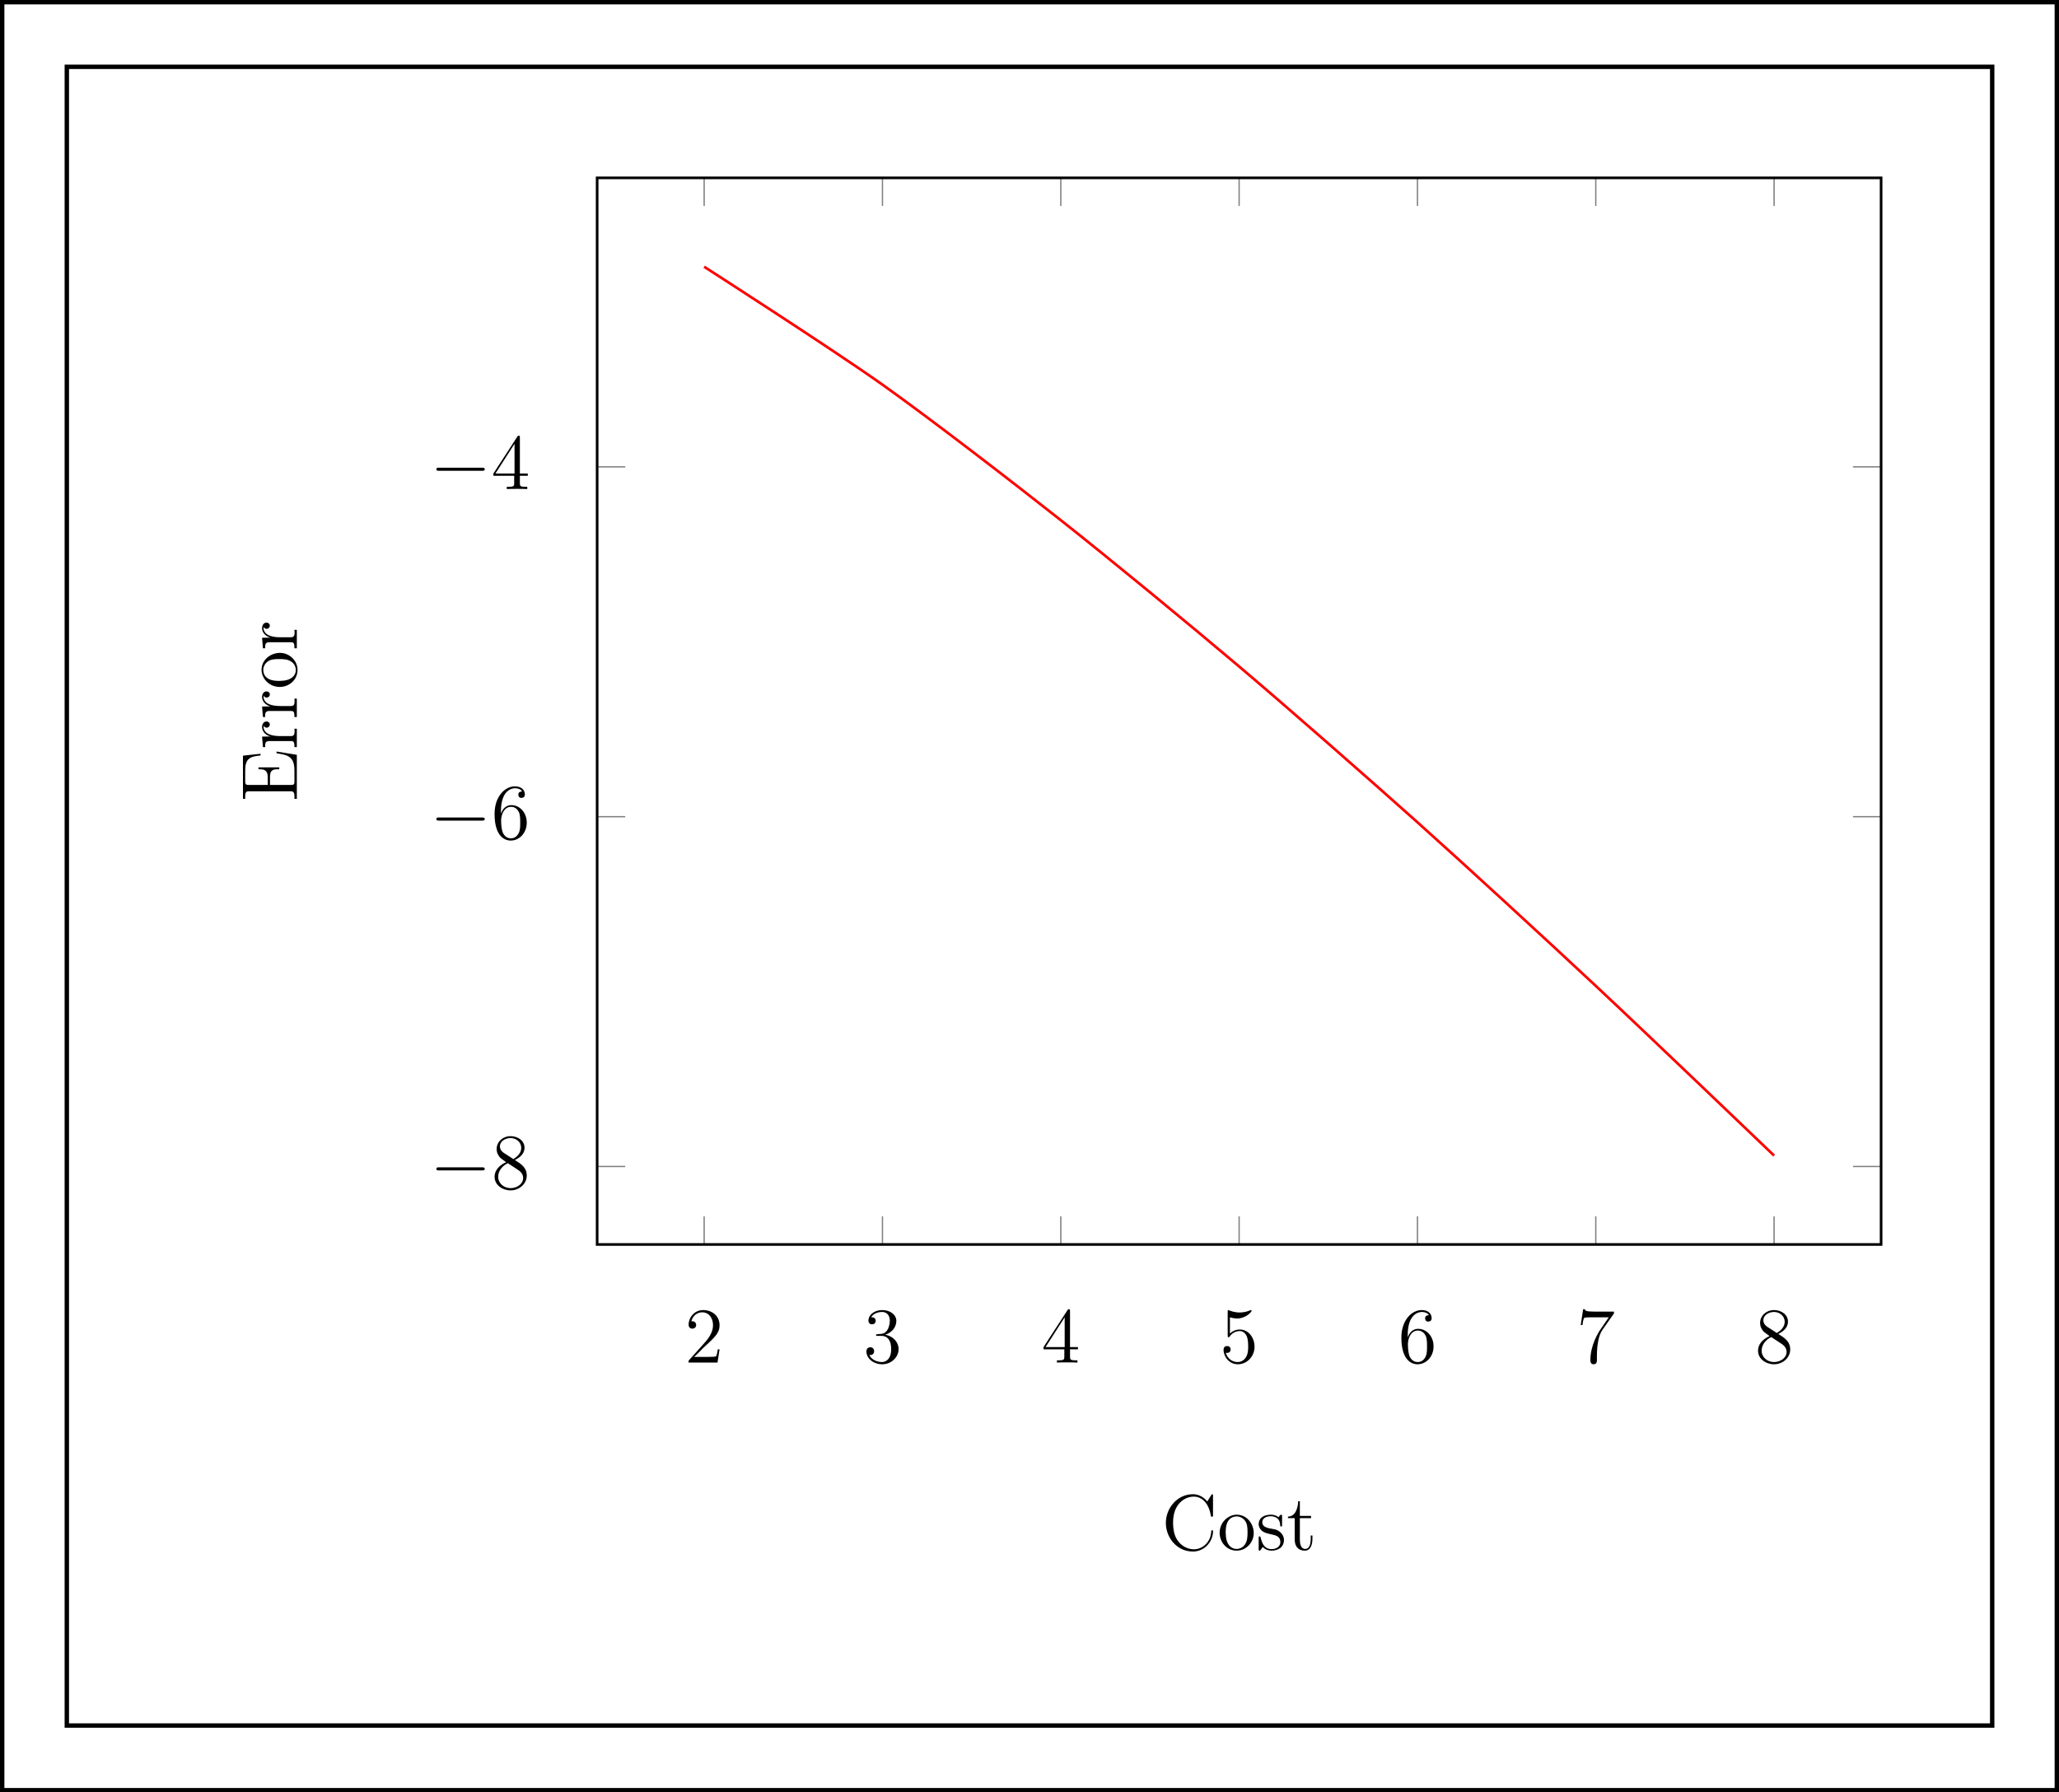 <?xml version="1.0" encoding="UTF-8"?>
<svg xmlns="http://www.w3.org/2000/svg" xmlns:xlink="http://www.w3.org/1999/xlink" width="186.924" height="162.732" viewBox="0 0 186.924 162.732">
<defs>
<g>
<g id="glyph-0-0">
<path d="M 3.156 -1.203 L 3 -1.203 C 2.969 -1.078 2.922 -0.688 2.844 -0.578 C 2.797 -0.516 2.391 -0.516 2.172 -0.516 L 0.844 -0.516 C 1.047 -0.672 1.484 -1.141 1.656 -1.312 C 2.75 -2.312 3.156 -2.688 3.156 -3.391 C 3.156 -4.219 2.5 -4.766 1.672 -4.766 C 0.844 -4.766 0.344 -4.062 0.344 -3.438 C 0.344 -3.078 0.672 -3.078 0.688 -3.078 C 0.844 -3.078 1.031 -3.188 1.031 -3.406 C 1.031 -3.609 0.891 -3.75 0.688 -3.75 C 0.625 -3.75 0.609 -3.75 0.594 -3.75 C 0.719 -4.234 1.109 -4.562 1.578 -4.562 C 2.188 -4.562 2.562 -4.047 2.562 -3.391 C 2.562 -2.781 2.203 -2.25 1.797 -1.797 L 0.344 -0.172 L 0.344 0 L 2.969 0 Z M 3.156 -1.203 "/>
</g>
<g id="glyph-0-1">
<path d="M 1.312 -2.578 C 1.203 -2.562 1.172 -2.562 1.172 -2.5 C 1.172 -2.422 1.203 -2.422 1.328 -2.422 L 1.656 -2.422 C 2.281 -2.422 2.547 -1.922 2.547 -1.234 C 2.547 -0.297 2.062 -0.047 1.703 -0.047 C 1.359 -0.047 0.781 -0.203 0.562 -0.688 C 0.797 -0.641 1 -0.781 1 -1.031 C 1 -1.234 0.859 -1.391 0.656 -1.391 C 0.484 -1.391 0.297 -1.281 0.297 -1.016 C 0.297 -0.375 0.938 0.156 1.734 0.156 C 2.578 0.156 3.219 -0.5 3.219 -1.219 C 3.219 -1.891 2.688 -2.406 2 -2.531 C 2.625 -2.703 3.016 -3.234 3.016 -3.781 C 3.016 -4.359 2.438 -4.766 1.734 -4.766 C 1.016 -4.766 0.484 -4.328 0.484 -3.812 C 0.484 -3.516 0.703 -3.469 0.812 -3.469 C 0.969 -3.469 1.141 -3.578 1.141 -3.781 C 1.141 -4.016 0.969 -4.109 0.812 -4.109 C 0.766 -4.109 0.75 -4.109 0.734 -4.109 C 1 -4.594 1.672 -4.594 1.719 -4.594 C 1.953 -4.594 2.422 -4.484 2.422 -3.781 C 2.422 -3.656 2.391 -3.25 2.188 -2.938 C 1.969 -2.625 1.734 -2.609 1.531 -2.594 Z M 1.312 -2.578 "/>
</g>
<g id="glyph-0-2">
<path d="M 2.594 -4.672 C 2.594 -4.812 2.594 -4.844 2.484 -4.844 C 2.438 -4.844 2.406 -4.844 2.359 -4.75 L 0.188 -1.406 L 0.188 -1.203 L 2.078 -1.203 L 2.078 -0.547 C 2.078 -0.281 2.062 -0.203 1.547 -0.203 L 1.406 -0.203 L 1.406 0 C 1.562 -0.016 2.125 -0.016 2.328 -0.016 C 2.531 -0.016 3.109 -0.016 3.266 0 L 3.266 -0.203 L 3.125 -0.203 C 2.609 -0.203 2.594 -0.281 2.594 -0.547 L 2.594 -1.203 L 3.312 -1.203 L 3.312 -1.406 L 2.594 -1.406 Z M 2.109 -4.109 L 2.109 -1.406 L 0.375 -1.406 Z M 2.109 -4.109 "/>
</g>
<g id="glyph-0-3">
<path d="M 0.922 -4.109 C 1.219 -4.016 1.484 -4 1.562 -4 C 2.359 -4 2.891 -4.594 2.891 -4.703 C 2.891 -4.719 2.875 -4.766 2.828 -4.766 C 2.812 -4.766 2.797 -4.766 2.734 -4.734 C 2.328 -4.562 1.984 -4.547 1.797 -4.547 C 1.328 -4.547 0.984 -4.688 0.859 -4.734 C 0.797 -4.766 0.781 -4.766 0.781 -4.766 C 0.719 -4.766 0.719 -4.719 0.719 -4.609 L 0.719 -2.469 C 0.719 -2.344 0.719 -2.297 0.812 -2.297 C 0.844 -2.297 0.859 -2.312 0.922 -2.391 C 1.125 -2.688 1.469 -2.859 1.828 -2.859 C 2.203 -2.859 2.391 -2.516 2.453 -2.391 C 2.562 -2.109 2.578 -1.75 2.578 -1.484 C 2.578 -1.219 2.578 -0.797 2.375 -0.484 C 2.219 -0.219 1.938 -0.047 1.625 -0.047 C 1.141 -0.047 0.688 -0.359 0.547 -0.891 C 0.594 -0.875 0.625 -0.875 0.672 -0.875 C 0.781 -0.875 0.984 -0.938 0.984 -1.188 C 0.984 -1.391 0.844 -1.5 0.672 -1.5 C 0.531 -1.5 0.344 -1.438 0.344 -1.156 C 0.344 -0.547 0.844 0.156 1.641 0.156 C 2.453 0.156 3.156 -0.531 3.156 -1.438 C 3.156 -2.297 2.578 -3 1.828 -3 C 1.422 -3 1.109 -2.828 0.922 -2.625 Z M 0.922 -4.109 "/>
</g>
<g id="glyph-0-4">
<path d="M 0.875 -2.5 C 0.875 -4.312 1.766 -4.594 2.156 -4.594 C 2.406 -4.594 2.672 -4.516 2.797 -4.297 C 2.719 -4.297 2.453 -4.297 2.453 -4.016 C 2.453 -3.844 2.547 -3.719 2.734 -3.719 C 2.922 -3.719 3.047 -3.828 3.047 -4.031 C 3.047 -4.406 2.766 -4.766 2.141 -4.766 C 1.234 -4.766 0.297 -3.844 0.297 -2.266 C 0.297 -0.297 1.156 0.156 1.766 0.156 C 2.547 0.156 3.219 -0.531 3.219 -1.469 C 3.219 -2.422 2.547 -3.062 1.828 -3.062 C 1.188 -3.062 0.953 -2.5 0.875 -2.297 Z M 1.766 -0.047 C 1.312 -0.047 1.094 -0.438 1.031 -0.594 C 0.969 -0.781 0.891 -1.141 0.891 -1.641 C 0.891 -2.203 1.156 -2.906 1.797 -2.906 C 2.188 -2.906 2.406 -2.641 2.516 -2.406 C 2.625 -2.141 2.625 -1.781 2.625 -1.469 C 2.625 -1.109 2.625 -0.781 2.484 -0.516 C 2.312 -0.172 2.047 -0.047 1.766 -0.047 Z M 1.766 -0.047 "/>
</g>
<g id="glyph-0-5">
<path d="M 3.406 -4.453 L 3.406 -4.625 L 1.672 -4.625 C 0.812 -4.625 0.797 -4.719 0.766 -4.844 L 0.609 -4.844 L 0.391 -3.406 L 0.547 -3.406 C 0.562 -3.547 0.625 -3.984 0.719 -4.062 C 0.781 -4.109 1.312 -4.109 1.422 -4.109 L 2.938 -4.109 L 2.188 -3.016 C 1.984 -2.734 1.266 -1.562 1.266 -0.219 C 1.266 -0.141 1.266 0.156 1.562 0.156 C 1.859 0.156 1.859 -0.125 1.859 -0.219 L 1.859 -0.578 C 1.859 -1.656 2.031 -2.484 2.359 -2.969 Z M 3.406 -4.453 "/>
</g>
<g id="glyph-0-6">
<path d="M 2.141 -2.594 C 2.5 -2.781 3.016 -3.109 3.016 -3.719 C 3.016 -4.344 2.422 -4.766 1.75 -4.766 C 1.047 -4.766 0.484 -4.25 0.484 -3.594 C 0.484 -3.344 0.562 -3.109 0.766 -2.859 C 0.844 -2.766 0.844 -2.766 1.344 -2.406 C 0.656 -2.094 0.297 -1.609 0.297 -1.078 C 0.297 -0.328 1.016 0.156 1.75 0.156 C 2.547 0.156 3.219 -0.438 3.219 -1.188 C 3.219 -1.922 2.703 -2.25 2.141 -2.594 Z M 1.156 -3.234 C 1.062 -3.297 0.781 -3.484 0.781 -3.844 C 0.781 -4.297 1.266 -4.594 1.75 -4.594 C 2.266 -4.594 2.719 -4.219 2.719 -3.703 C 2.719 -3.266 2.406 -2.922 2 -2.688 Z M 1.5 -2.312 L 2.359 -1.75 C 2.547 -1.625 2.891 -1.406 2.891 -0.969 C 2.891 -0.422 2.328 -0.047 1.75 -0.047 C 1.141 -0.047 0.625 -0.484 0.625 -1.078 C 0.625 -1.641 1.031 -2.094 1.5 -2.312 Z M 1.5 -2.312 "/>
</g>
<g id="glyph-1-0">
<path d="M 4.719 -1.656 C 4.844 -1.656 4.984 -1.656 4.984 -1.797 C 4.984 -1.938 4.844 -1.938 4.719 -1.938 L 0.844 -1.938 C 0.719 -1.938 0.594 -1.938 0.594 -1.797 C 0.594 -1.656 0.719 -1.656 0.844 -1.656 Z M 4.719 -1.656 "/>
</g>
<g id="glyph-2-0">
<path d="M 4.156 -4.406 C 3.812 -4.797 3.391 -5.062 2.844 -5.062 C 1.438 -5.062 0.391 -3.812 0.391 -2.453 C 0.391 -1.094 1.422 0.141 2.828 0.141 L 2.938 0.141 C 3.828 0.094 4.578 -0.609 4.672 -1.578 C 4.672 -1.609 4.672 -1.641 4.672 -1.672 C 4.672 -1.734 4.672 -1.797 4.594 -1.797 C 4.484 -1.797 4.516 -1.578 4.484 -1.453 C 4.375 -0.703 3.734 -0.062 2.938 -0.062 C 2.406 -0.062 1.875 -0.328 1.547 -0.75 C 1.141 -1.219 1.047 -1.906 1.047 -2.5 C 1.047 -2.953 1.125 -3.438 1.344 -3.844 C 1.656 -4.438 2.25 -4.844 2.922 -4.844 C 3.844 -4.844 4.328 -3.969 4.453 -3.234 C 4.469 -3.156 4.453 -3.016 4.578 -3.016 C 4.656 -3.016 4.672 -3.062 4.672 -3.109 L 4.672 -4.969 C 4.672 -5.016 4.656 -5.062 4.609 -5.062 C 4.547 -5.062 4.516 -4.984 4.484 -4.938 L 4.281 -4.609 C 4.234 -4.547 4.203 -4.469 4.156 -4.406 Z M 4.156 -4.406 "/>
</g>
<g id="glyph-2-1">
<path d="M 1.656 -3.203 C 0.875 -3.125 0.203 -2.453 0.203 -1.547 C 0.203 -0.734 0.812 0.062 1.75 0.062 C 2.625 0.062 3.297 -0.703 3.297 -1.531 C 3.297 -2.344 2.703 -3.203 1.75 -3.203 C 1.719 -3.203 1.672 -3.203 1.656 -3.203 Z M 0.766 -1.391 C 0.75 -1.438 0.75 -1.5 0.75 -1.562 C 0.75 -2.047 0.797 -2.703 1.359 -2.969 C 1.484 -3.016 1.609 -3.047 1.75 -3.047 C 2.016 -3.047 2.281 -2.922 2.453 -2.719 C 2.719 -2.422 2.734 -2.016 2.734 -1.641 C 2.734 -1.234 2.734 -0.781 2.453 -0.438 C 2.281 -0.219 2.016 -0.094 1.75 -0.094 C 1.141 -0.094 0.844 -0.625 0.781 -1.156 C 0.766 -1.234 0.766 -1.312 0.766 -1.391 Z M 0.766 -1.391 "/>
</g>
<g id="glyph-2-2">
<path d="M 2.031 -2.969 C 1.844 -3.141 1.594 -3.203 1.344 -3.203 C 0.828 -3.203 0.234 -3 0.234 -2.312 L 0.234 -2.25 C 0.5 -1.047 2.203 -1.781 2.203 -0.719 C 2.203 -0.281 1.797 -0.078 1.422 -0.078 C 0.703 -0.078 0.531 -0.656 0.406 -1.156 C 0.391 -1.203 0.359 -1.234 0.312 -1.234 C 0.25 -1.234 0.234 -1.188 0.234 -1.141 L 0.234 -0.016 C 0.234 0.016 0.25 0.062 0.312 0.062 C 0.438 0.062 0.531 -0.25 0.609 -0.25 C 0.672 -0.234 0.703 -0.172 0.75 -0.141 C 0.938 0 1.172 0.062 1.406 0.062 C 1.938 0.062 2.531 -0.203 2.531 -0.922 C 2.531 -1.344 2.188 -1.719 1.797 -1.844 C 1.406 -1.969 0.562 -1.938 0.562 -2.516 C 0.562 -2.922 0.984 -3.062 1.328 -3.062 C 1.75 -3.062 2.188 -2.844 2.188 -2.234 C 2.188 -2.172 2.203 -2.125 2.281 -2.125 C 2.344 -2.125 2.359 -2.172 2.359 -2.219 L 2.359 -3.109 C 2.359 -3.156 2.328 -3.203 2.281 -3.203 C 2.188 -3.203 2.078 -3.031 2.031 -2.969 Z M 2.031 -2.969 "/>
</g>
<g id="glyph-2-3">
<path d="M 1.047 -4.422 C 1.047 -3.953 0.859 -3.031 0.125 -3.031 L 0.125 -2.891 L 0.734 -2.891 L 0.734 -1.266 C 0.734 -1.156 0.734 -1.062 0.734 -0.969 C 0.734 -0.312 1.062 0.062 1.656 0.062 C 2.203 0.062 2.344 -0.547 2.344 -1 L 2.344 -1.312 L 2.188 -1.312 C 2.188 -1.203 2.188 -1.094 2.188 -0.984 C 2.188 -0.672 2.125 -0.094 1.688 -0.094 C 1.281 -0.094 1.203 -0.594 1.203 -0.938 L 1.203 -2.891 L 2.219 -2.891 L 2.219 -3.094 L 1.203 -3.094 L 1.203 -4.422 Z M 1.047 -4.422 "/>
</g>
<g id="glyph-3-0">
<path d="M -4.891 -0.281 L -4.688 -0.281 L -4.688 -0.516 C -4.688 -0.75 -4.656 -0.969 -4.391 -0.969 C -4.359 -0.969 -4.297 -0.969 -4.266 -0.969 L -0.531 -0.969 C -0.25 -0.969 -0.219 -0.75 -0.219 -0.516 L -0.219 -0.281 L 0 -0.281 L 0 -4.281 L -1.844 -4.578 L -1.844 -4.422 C -1.406 -4.344 -0.875 -4.297 -0.562 -3.984 C -0.234 -3.672 -0.219 -3.172 -0.219 -2.734 L -0.219 -1.844 C -0.219 -1.672 -0.234 -1.547 -0.484 -1.547 L -2.438 -1.547 L -2.438 -2.219 C -2.438 -2.469 -2.422 -2.734 -2.219 -2.875 C -2.062 -2.969 -1.859 -2.969 -1.672 -2.969 L -1.594 -2.969 L -1.594 -3.141 L -3.484 -3.141 L -3.484 -2.969 L -3.406 -2.969 C -3.047 -2.969 -2.719 -2.922 -2.656 -2.453 C -2.641 -2.328 -2.641 -2.188 -2.641 -2.062 L -2.641 -1.547 L -4.438 -1.547 C -4.656 -1.547 -4.688 -1.688 -4.688 -1.844 L -4.688 -2.75 C -4.688 -3.141 -4.672 -3.625 -4.375 -3.891 C -4.078 -4.156 -3.656 -4.172 -3.297 -4.219 L -3.297 -4.375 L -4.891 -4.203 Z M -4.891 -0.281 "/>
</g>
<g id="glyph-3-1">
<path d="M -3.078 -0.203 L -2.875 -0.203 L -2.875 -0.312 C -2.875 -0.531 -2.859 -0.75 -2.516 -0.75 L -0.516 -0.75 C -0.25 -0.75 -0.219 -0.609 -0.219 -0.203 L 0 -0.203 L 0 -1.875 L -0.219 -1.875 C -0.219 -1.797 -0.203 -1.719 -0.203 -1.625 C -0.203 -1.406 -0.25 -1.203 -0.516 -1.203 L -1.484 -1.203 C -2.031 -1.203 -2.828 -1.281 -3 -1.875 C -3.016 -1.922 -3.016 -1.984 -3.016 -2.031 C -3.016 -2.078 -3.016 -2.094 -3.016 -2.141 L -3 -2.141 C -2.969 -2.031 -2.859 -1.969 -2.734 -1.969 C -2.578 -1.969 -2.453 -2.094 -2.453 -2.25 C -2.453 -2.438 -2.609 -2.531 -2.75 -2.531 C -3.016 -2.531 -3.156 -2.281 -3.156 -2.031 C -3.156 -1.656 -2.891 -1.375 -2.578 -1.234 C -2.516 -1.219 -2.438 -1.172 -2.359 -1.172 L -3.156 -1.156 Z M -3.078 -0.203 "/>
</g>
<g id="glyph-3-2">
<path d="M -3.203 -1.656 C -3.125 -0.875 -2.453 -0.203 -1.547 -0.203 C -0.734 -0.203 0.062 -0.812 0.062 -1.75 C 0.062 -2.625 -0.703 -3.297 -1.531 -3.297 C -2.344 -3.297 -3.203 -2.703 -3.203 -1.75 C -3.203 -1.719 -3.203 -1.672 -3.203 -1.656 Z M -1.391 -0.766 C -1.438 -0.75 -1.5 -0.75 -1.562 -0.75 C -2.047 -0.75 -2.703 -0.797 -2.969 -1.359 C -3.016 -1.484 -3.047 -1.609 -3.047 -1.75 C -3.047 -2.016 -2.922 -2.281 -2.719 -2.453 C -2.422 -2.719 -2.016 -2.734 -1.641 -2.734 C -1.234 -2.734 -0.781 -2.734 -0.438 -2.453 C -0.219 -2.281 -0.094 -2.016 -0.094 -1.75 C -0.094 -1.141 -0.625 -0.844 -1.156 -0.781 C -1.234 -0.766 -1.312 -0.766 -1.391 -0.766 Z M -1.391 -0.766 "/>
</g>
</g>
<clipPath id="clip-0">
<path clip-rule="nonzero" d="M 0 0 L 186.926 0 L 186.926 162.73 L 0 162.73 Z M 0 0 "/>
</clipPath>
</defs>
<path fill="none" stroke-width="0.399" stroke-linecap="butt" stroke-linejoin="miter" stroke="rgb(0%, 0%, 0%)" stroke-opacity="1" stroke-miterlimit="10" d="M -87.396 -75.298 L 87.397 -75.298 L 87.397 75.3 L -87.396 75.3 Z M -87.396 -75.298 " transform="matrix(1, 0, 0, -1, 93.462, 81.366)"/>
<path fill="none" stroke-width="0.199" stroke-linecap="butt" stroke-linejoin="miter" stroke="rgb(50%, 50%, 50%)" stroke-opacity="1" stroke-miterlimit="10" d="M 0.001 -13.448 L 0.001 -9.197 M 26.98 -13.448 L 26.98 -9.197 M 53.966 -13.448 L 53.966 -9.197 M 80.945 -13.448 L 80.945 -9.197 M 107.931 -13.448 L 107.931 -9.197 M 134.91 -13.448 L 134.91 -9.197 M 161.889 -13.448 L 161.889 -9.197 M 0.001 147.951 L 0.001 143.7 M 26.98 147.951 L 26.98 143.7 M 53.966 147.951 L 53.966 143.7 M 80.945 147.951 L 80.945 143.7 M 107.931 147.951 L 107.931 143.7 M 134.91 147.951 L 134.91 143.7 M 161.889 147.951 L 161.889 143.7 " transform="matrix(0.6, 0, 0, -0.6, 63.925, 104.919)"/>
<path fill="none" stroke-width="0.199" stroke-linecap="butt" stroke-linejoin="miter" stroke="rgb(50%, 50%, 50%)" stroke-opacity="1" stroke-miterlimit="10" d="M -16.19 -1.645 L -11.939 -1.645 M -16.19 51.285 L -11.939 51.285 M -16.19 104.221 L -11.939 104.221 M 178.081 -1.645 L 173.829 -1.645 M 178.081 51.285 L 173.829 51.285 M 178.081 104.221 L 173.829 104.221 " transform="matrix(0.6, 0, 0, -0.6, 63.925, 104.919)"/>
<path fill="none" stroke-width="0.399" stroke-linecap="butt" stroke-linejoin="miter" stroke="rgb(0%, 0%, 0%)" stroke-opacity="1" stroke-miterlimit="10" d="M -16.19 -13.448 L -16.19 147.951 L 178.081 147.951 L 178.081 -13.448 Z M -16.19 -13.448 " transform="matrix(0.6, 0, 0, -0.6, 63.925, 104.919)"/>
<g fill="rgb(0%, 0%, 0%)" fill-opacity="1">
<use xlink:href="#glyph-0-0" x="62.169" y="123.709"/>
</g>
<g fill="rgb(0%, 0%, 0%)" fill-opacity="1">
<use xlink:href="#glyph-0-1" x="78.358" y="123.709"/>
</g>
<g fill="rgb(0%, 0%, 0%)" fill-opacity="1">
<use xlink:href="#glyph-0-2" x="94.547" y="123.709"/>
</g>
<g fill="rgb(0%, 0%, 0%)" fill-opacity="1">
<use xlink:href="#glyph-0-3" x="110.736" y="123.709"/>
</g>
<g fill="rgb(0%, 0%, 0%)" fill-opacity="1">
<use xlink:href="#glyph-0-4" x="126.925" y="123.709"/>
</g>
<g fill="rgb(0%, 0%, 0%)" fill-opacity="1">
<use xlink:href="#glyph-0-5" x="143.114" y="123.709"/>
</g>
<g fill="rgb(0%, 0%, 0%)" fill-opacity="1">
<use xlink:href="#glyph-0-6" x="159.303" y="123.709"/>
</g>
<g fill="rgb(0%, 0%, 0%)" fill-opacity="1">
<use xlink:href="#glyph-1-0" x="39.023" y="107.92"/>
</g>
<g fill="rgb(0%, 0%, 0%)" fill-opacity="1">
<use xlink:href="#glyph-0-6" x="44.602" y="107.92"/>
</g>
<g fill="rgb(0%, 0%, 0%)" fill-opacity="1">
<use xlink:href="#glyph-1-0" x="39.023" y="76.16"/>
</g>
<g fill="rgb(0%, 0%, 0%)" fill-opacity="1">
<use xlink:href="#glyph-0-4" x="44.602" y="76.16"/>
</g>
<g fill="rgb(0%, 0%, 0%)" fill-opacity="1">
<use xlink:href="#glyph-1-0" x="39.023" y="44.401"/>
</g>
<g fill="rgb(0%, 0%, 0%)" fill-opacity="1">
<use xlink:href="#glyph-0-2" x="44.602" y="44.401"/>
</g>
<path fill="none" stroke-width="0.399" stroke-linecap="butt" stroke-linejoin="miter" stroke="rgb(100%, 0%, 0%)" stroke-opacity="1" stroke-miterlimit="10" d="M 0.001 134.501 C 0.001 134.501 19.493 121.975 26.98 116.656 C 34.467 111.33 46.479 102.059 53.966 96.148 C 61.453 90.23 73.458 80.354 80.945 74.012 C 88.432 67.671 100.438 57.137 107.931 50.432 C 115.418 43.726 127.423 32.678 134.91 25.679 C 142.397 18.68 161.889 0.002 161.889 0.002 " transform="matrix(0.6, 0, 0, -0.6, 63.925, 104.919)"/>
<g fill="rgb(0%, 0%, 0%)" fill-opacity="1">
<use xlink:href="#glyph-2-0" x="105.45" y="140.724"/>
<use xlink:href="#glyph-2-1" x="110.522" y="140.724"/>
<use xlink:href="#glyph-2-2" x="114.033" y="140.724"/>
<use xlink:href="#glyph-2-3" x="116.803" y="140.724"/>
</g>
<g fill="rgb(0%, 0%, 0%)" fill-opacity="1">
<use xlink:href="#glyph-3-0" x="26.948" y="72.811"/>
<use xlink:href="#glyph-3-1" x="26.948" y="68.034"/>
<use xlink:href="#glyph-3-1" x="26.948" y="65.303"/>
<use xlink:href="#glyph-3-2" x="26.948" y="62.572"/>
<use xlink:href="#glyph-3-1" x="26.948" y="59.061"/>
</g>
<g clip-path="url(#clip-0)">
<path fill="none" stroke-width="0.399" stroke-linecap="butt" stroke-linejoin="miter" stroke="rgb(0%, 0%, 0%)" stroke-opacity="1" stroke-miterlimit="10" d="M -93.263 -81.169 L -93.263 81.167 L 93.265 81.167 L 93.265 -81.169 Z M -93.263 -81.169 " transform="matrix(1, 0, 0, -1, 93.462, 81.366)"/>
</g>
</svg>
